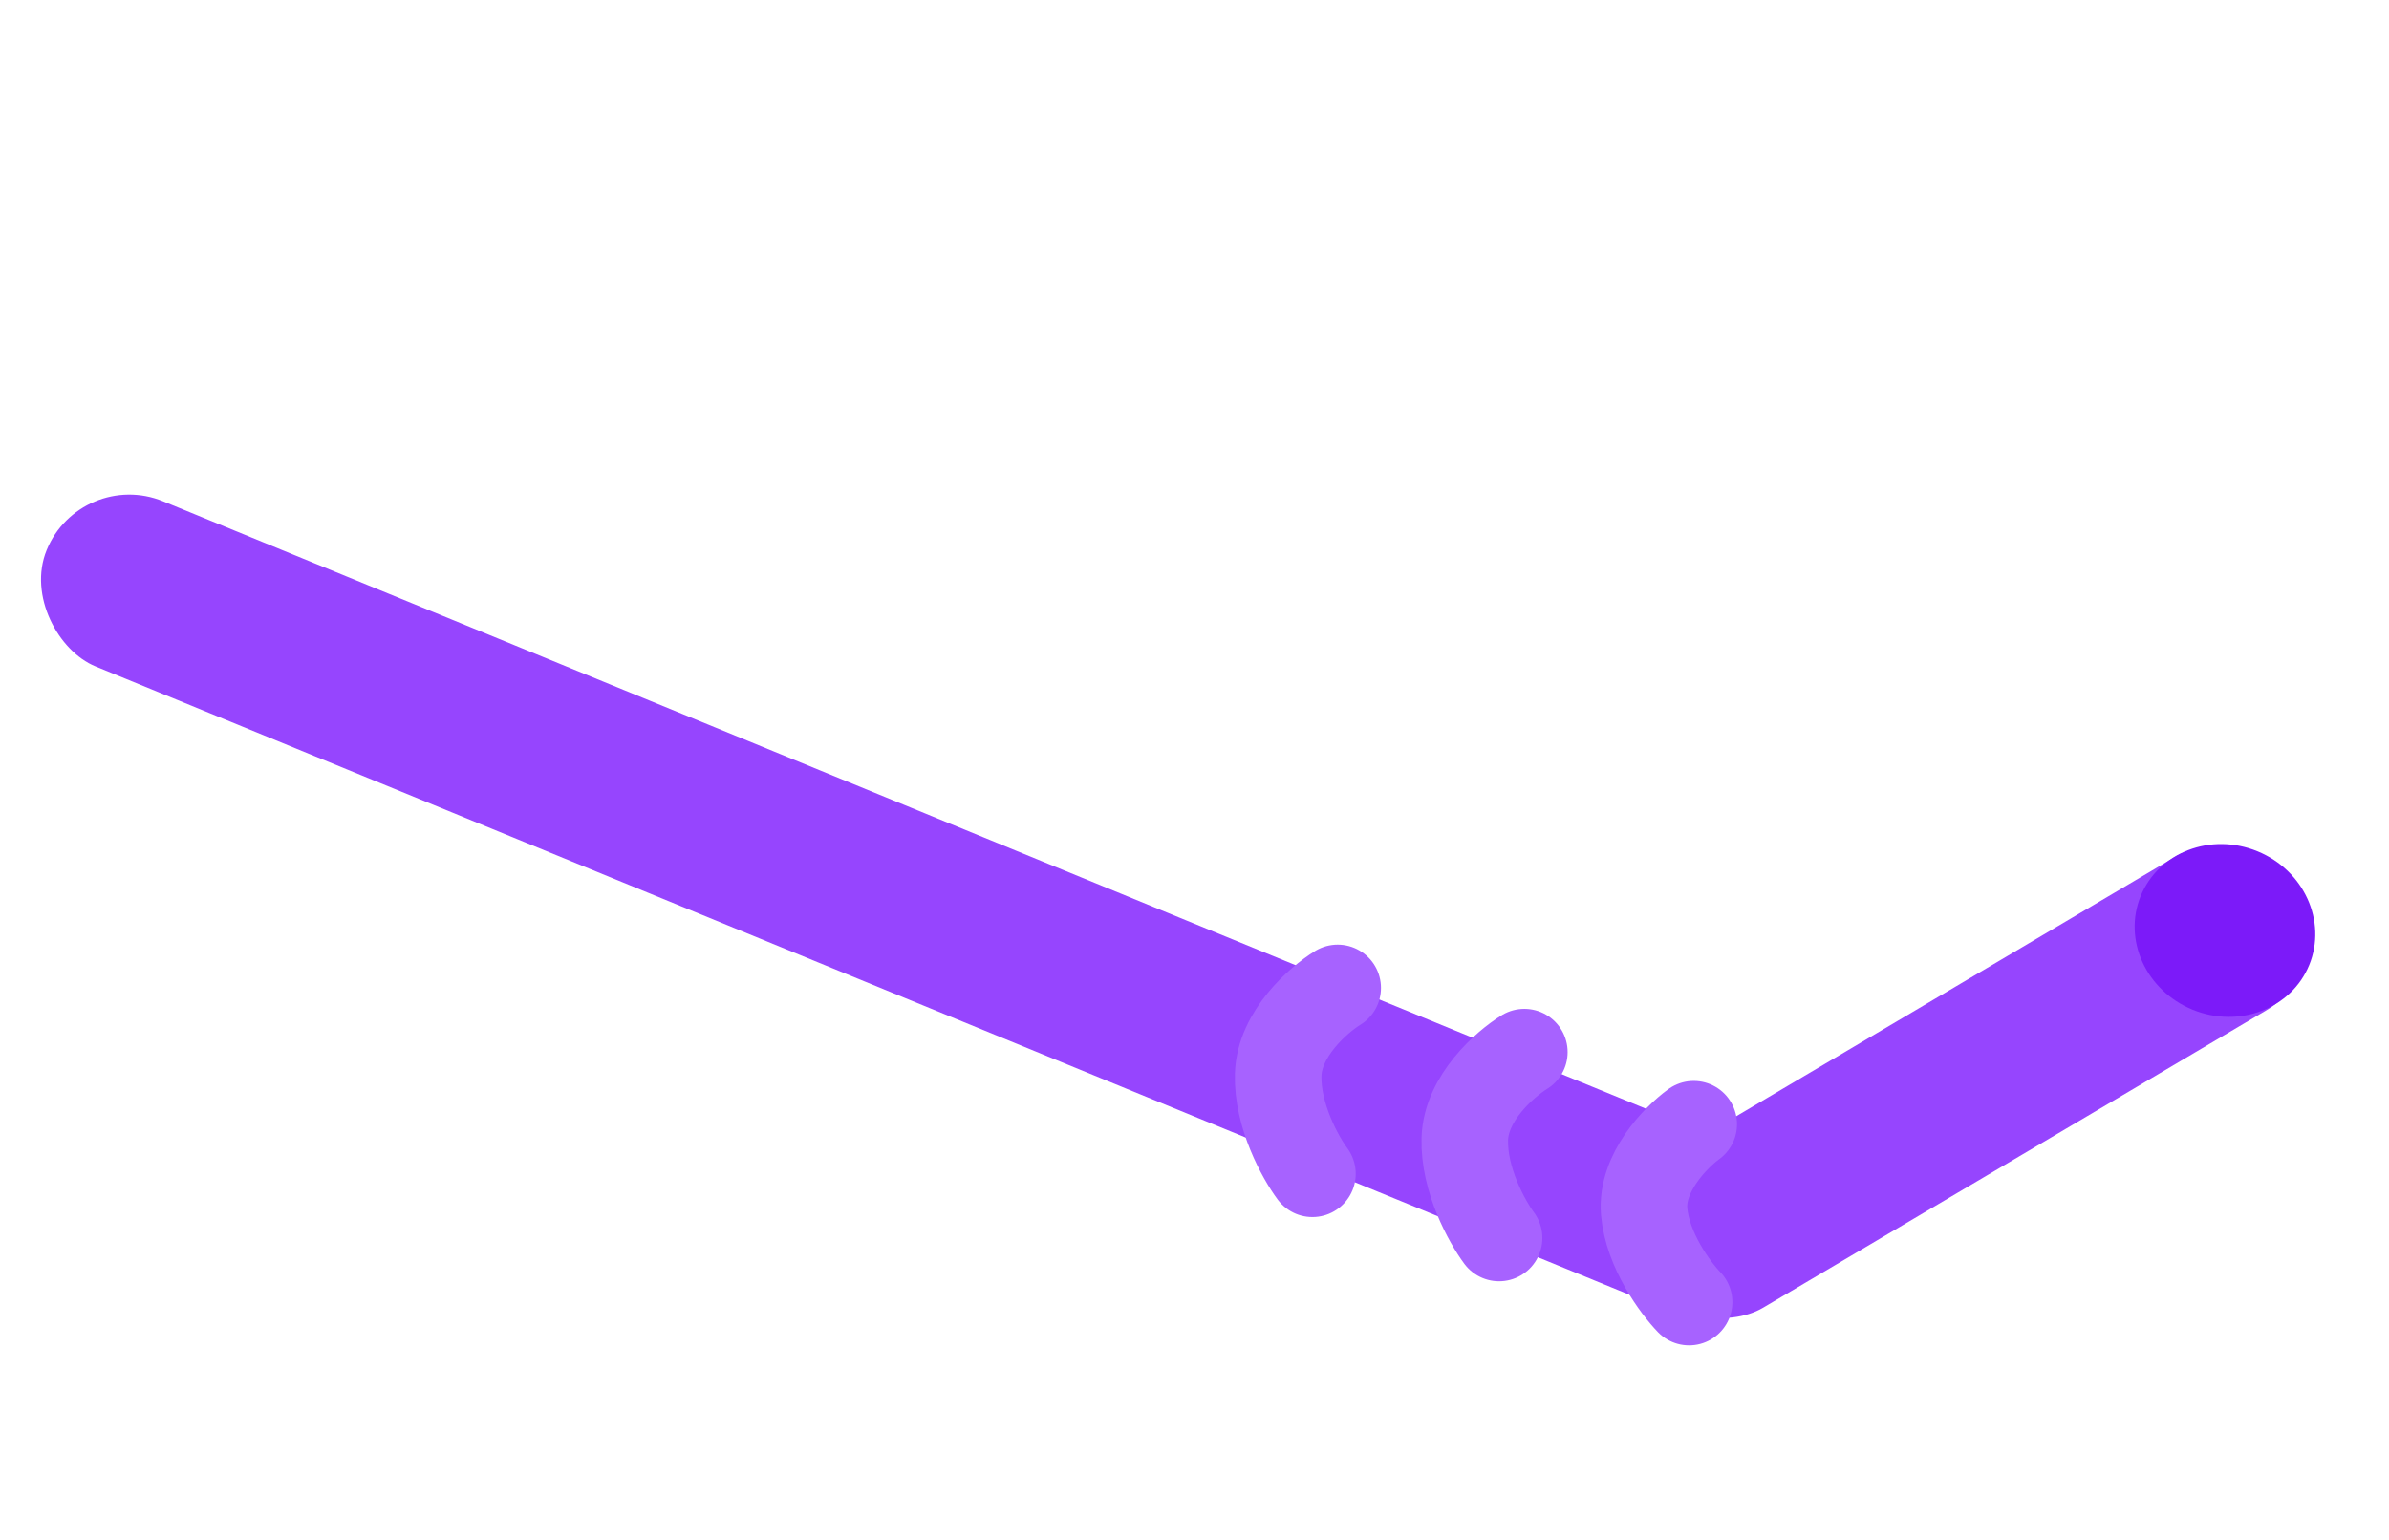 <svg width="138" height="89" viewBox="0 0 138 89" fill="none" xmlns="http://www.w3.org/2000/svg">
<rect width="10.312" height="108.414" rx="5.156" transform="matrix(0.379 -0.925 -0.925 -0.379 101.026 77.638)" fill="#9645FE"/>
<rect width="10.312" height="44.056" rx="5.156" transform="matrix(0.509 0.861 0.861 -0.509 92.153 69.309)" fill="#9645FE"/>
<path d="M97.57 75.235C96.785 74.423 95.166 72.24 94.975 70.005C94.784 67.77 96.804 65.708 97.838 64.956" stroke="#A762FF" stroke-width="5" stroke-linecap="round"/>
<path d="M86.594 71.532C85.906 70.606 84.546 68.165 84.615 65.806C84.684 63.447 86.936 61.48 88.053 60.792" stroke="#A762FF" stroke-width="5" stroke-linecap="round"/>
<path d="M75.813 67.822C75.125 66.896 73.765 64.455 73.834 62.096C73.903 59.737 76.155 57.77 77.272 57.082" stroke="#A762FF" stroke-width="5" stroke-linecap="round"/>
<ellipse cx="128.525" cy="53.762" rx="4.945" ry="5.26" transform="rotate(112.291 128.525 53.762)" fill="#7C1AF9"/>
</svg>
